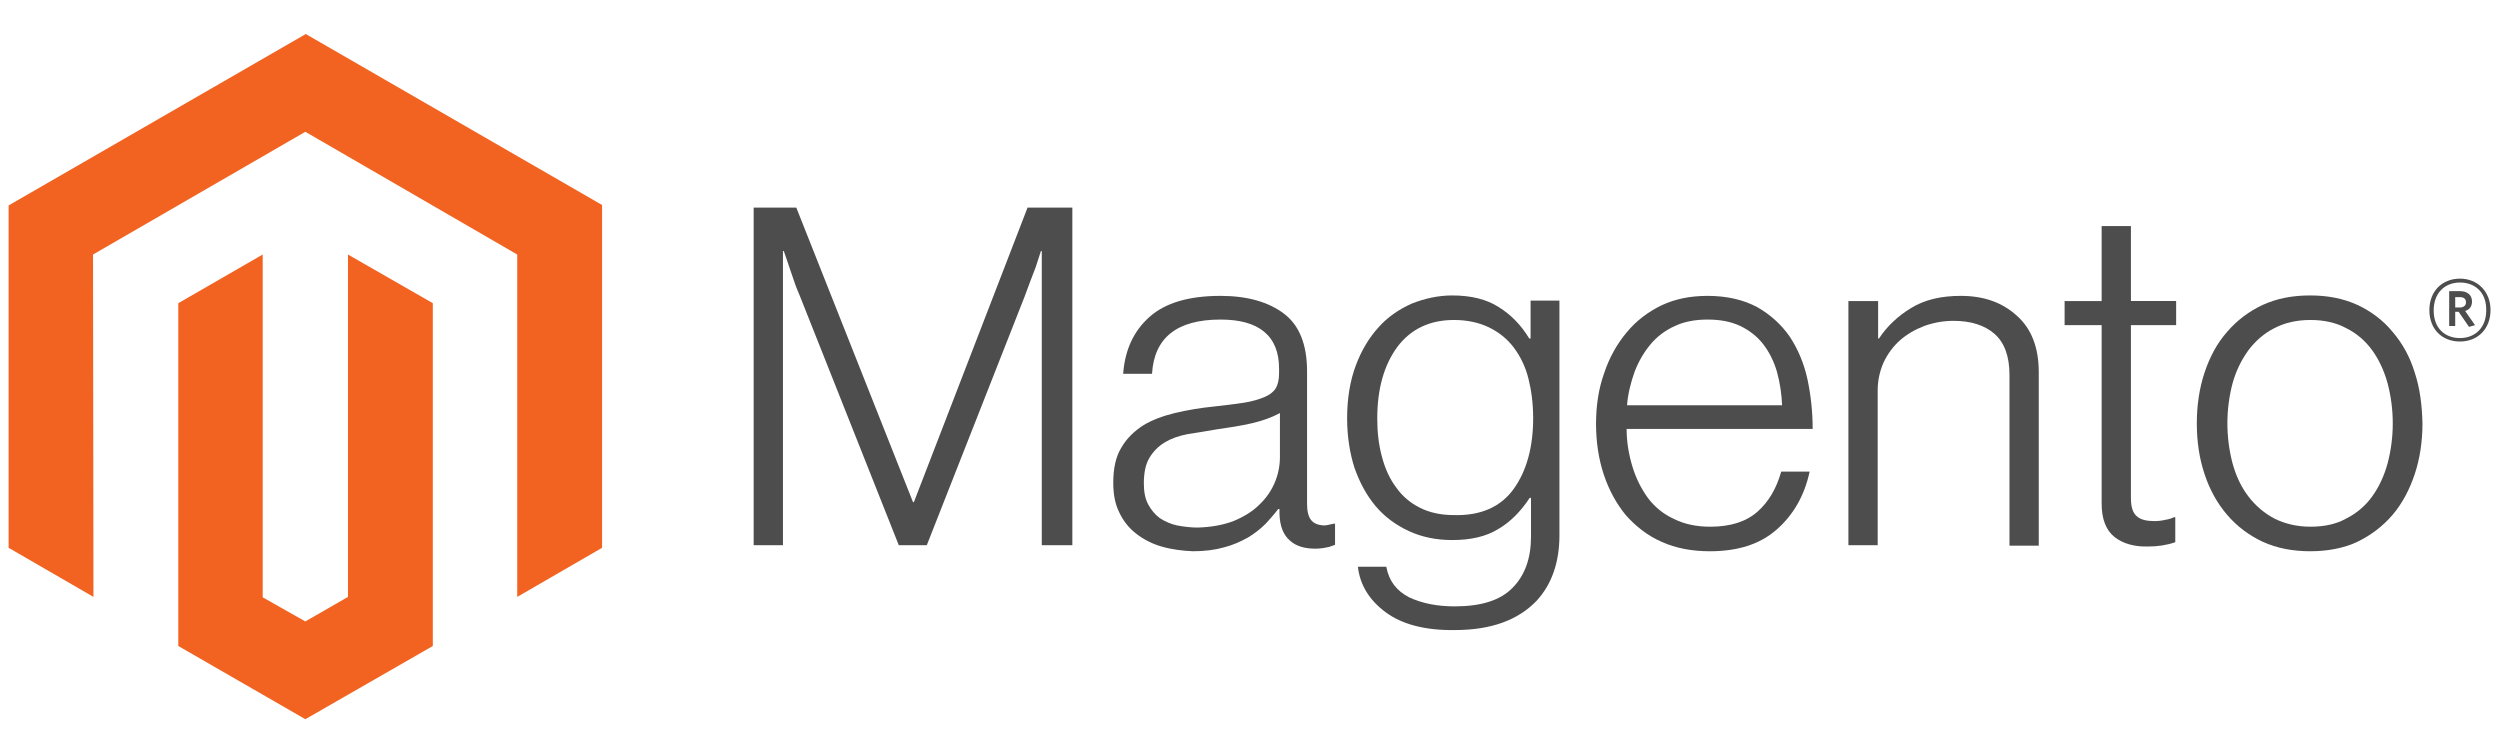 <?xml version="1.0" encoding="utf-8"?>
<!-- Generator: Adobe Illustrator 25.2.1, SVG Export Plug-In . SVG Version: 6.00 Build 0)  -->
<svg version="1.1" id="Layer_1" xmlns="http://www.w3.org/2000/svg" xmlns:xlink="http://www.w3.org/1999/xlink" x="0px" y="0px"
	 viewBox="0 0 580.5 174.9" style="enable-background:new 0 0 580.5 174.9;" xml:space="preserve">
<style type="text/css">
	.st0{fill:#F26322;}
	.st1{fill:#4D4D4D;}
</style>
<g id="Logo-2">
	<polygon class="st0" points="71,7.9 2,47.7 2,127.2 21.7,138.6 21.6,59.1 70.9,30.6 120.1,59.1 120.1,138.6 139.8,127.2 
		139.8,47.6 	"/>
	<polygon class="st0" points="80.8,138.6 70.9,144.3 61,138.7 61,59.1 41.4,70.4 41.4,150 70.9,167 100.5,150 100.5,70.4 80.8,59.1 
			"/>
	<path class="st1" d="M184.9,48.2l27.1,68.4h0.2l26.4-68.4H249v78.4h-7.1V58.3h-0.2c-0.4,1.2-0.8,2.5-1.2,3.7
		c-0.4,1-0.8,2.1-1.3,3.4c-0.5,1.3-0.9,2.4-1.3,3.5l-22.7,57.7h-6.5l-22.9-57.7c-0.4-1-0.9-2.1-1.3-3.3c-0.4-1.2-0.8-2.4-1.2-3.5
		c-0.4-1.3-0.9-2.6-1.3-3.8h-0.2v68.3H175V48.2H184.9z"/>
	<path class="st1" d="M269.7,126.9c-2.1-0.6-4.1-1.6-5.9-3c-1.7-1.3-3-3-3.9-4.9c-1-2-1.4-4.3-1.4-6.9c0-3.4,0.6-6.1,1.9-8.2
		c1.2-2.1,3-3.8,5-5.1c2.1-1.3,4.6-2.2,7.4-2.9c3-0.7,6-1.2,9-1.5c2.8-0.3,5.1-0.6,7.1-0.9c1.9-0.3,3.5-0.8,4.7-1.3s2.1-1.2,2.6-2
		c0.5-0.8,0.8-2,0.8-3.5v-1.1c0-3.9-1.2-6.7-3.5-8.6c-2.3-1.9-5.7-2.8-10.1-2.8c-10.1,0-15.4,4.2-15.9,12.6h-6.7
		c0.4-5.5,2.4-9.9,6.1-13.2c3.7-3.3,9.2-4.9,16.5-4.9c6.2,0,11.1,1.4,14.7,4.1c3.6,2.7,5.4,7.2,5.4,13.4v30.8c0,1.7,0.3,2.9,0.9,3.7
		c0.6,0.8,1.6,1.2,2.8,1.3c0.4,0,0.8,0,1.1-0.1c0.4-0.1,0.9-0.2,1.4-0.3h0.3v4.9c-0.6,0.2-1.2,0.5-1.9,0.6c-0.9,0.2-1.8,0.3-2.7,0.3
		c-2.5,0-4.5-0.6-5.9-1.9c-1.5-1.3-2.3-3.3-2.4-6.1v-1.2h-0.3c-0.9,1.2-1.9,2.3-2.9,3.4c-1.2,1.2-2.6,2.3-4.1,3.2
		c-1.8,1-3.6,1.8-5.6,2.3c-2.1,0.6-4.5,0.9-7.2,0.9C274.6,127.9,272.1,127.6,269.7,126.9 M286.4,121c2.4-1,4.4-2.2,6-3.8
		c3.1-2.9,4.8-6.9,4.8-11.1V95.9c-1.8,1-4,1.8-6.6,2.4s-5.3,1-8.1,1.4c-2.4,0.4-4.6,0.8-6.7,1.1c-2.1,0.4-3.8,1-5.3,1.9
		c-1.5,0.9-2.7,2.1-3.6,3.6c-0.9,1.5-1.3,3.5-1.3,5.9c0,2,0.3,3.6,1,4.9c0.7,1.3,1.6,2.4,2.7,3.2c1.2,0.8,2.6,1.4,4,1.7
		c1.6,0.3,3.2,0.5,4.8,0.5C281.3,122.4,284,121.9,286.4,121"/>
	<path class="st1" d="M321.8,142.2c-3.8-2.8-6-6.3-6.5-10.6h6.6c0.6,3.3,2.4,5.6,5.3,7.1c3,1.4,6.5,2.1,10.6,2.1
		c6.1,0,10.6-1.4,13.4-4.3c2.9-2.9,4.3-6.9,4.3-11.9v-9h-0.3c-2.1,3.2-4.6,5.7-7.4,7.3c-2.8,1.7-6.3,2.5-10.6,2.5
		c-3.7,0-7.1-0.7-10.1-2.1c-3-1.4-5.6-3.3-7.7-5.8c-2.1-2.5-3.7-5.5-4.9-8.9c-1.1-3.5-1.7-7.3-1.7-11.5c0-4.6,0.7-8.7,2-12.2
		c1.3-3.5,3.1-6.5,5.3-8.9c2.1-2.4,4.8-4.2,7.7-5.5c3-1.2,6.2-1.9,9.4-1.9c4.4,0,8,0.9,10.8,2.7c2.9,1.8,5.2,4.2,7.1,7.3h0.3v-8.8
		h6.7v54.5c0,6.3-1.8,11.4-5.3,15.2c-4.3,4.5-10.6,6.8-19,6.8C331,146.4,325.6,145,321.8,142.2 M351.5,113.5c3-4.2,4.5-9.7,4.5-16.4
		c0-3.4-0.4-6.4-1.1-9.2c-0.7-2.8-1.9-5.2-3.4-7.2c-1.5-2-3.5-3.6-5.8-4.7c-2.3-1.1-5-1.7-8.1-1.7c-5.6,0-10,2.1-13.1,6.2
		c-3.1,4.2-4.7,9.7-4.7,16.7c0,3,0.3,6,1.1,8.9c0.7,2.7,1.8,5.1,3.3,7.1c1.4,2,3.3,3.6,5.5,4.7c2.2,1.1,4.8,1.7,7.8,1.7
		C343.8,119.8,348.5,117.7,351.5,113.5"/>
	<path class="st1" d="M385.8,125.8c-3.2-1.4-6-3.6-8.3-6.2c-2.2-2.7-3.9-5.8-5.1-9.4s-1.8-7.6-1.8-11.8c0-4.2,0.6-8.2,1.9-11.8
		c1.2-3.6,3-6.8,5.2-9.4c2.2-2.7,5-4.8,8.1-6.3c3.2-1.5,6.7-2.2,10.7-2.2c4.5,0,8.3,0.9,11.5,2.6c3,1.7,5.6,4,7.6,6.9
		c1.9,2.9,3.3,6.2,4.1,9.9c0.8,3.8,1.2,7.6,1.2,11.5h-43.2c0,3,0.5,6,1.4,8.9c0.8,2.6,2,5,3.6,7.2c1.6,2.1,3.6,3.7,6,4.8
		c2.4,1.2,5.2,1.8,8.4,1.8c4.8,0,8.4-1.2,11-3.5c2.6-2.3,4.4-5.4,5.5-9.3h6.6c-1.2,5.6-3.8,10.1-7.7,13.5c-3.9,3.4-9,5-15.5,5
		C392.9,128,389.1,127.3,385.8,125.8 M412.6,86.3c-0.7-2.4-1.8-4.6-3.2-6.4c-1.4-1.8-3.2-3.2-5.3-4.2c-2.1-1-4.6-1.5-7.6-1.5
		c-2.9,0-5.5,0.5-7.6,1.5c-2.2,1-4.1,2.4-5.6,4.2c-1.6,1.9-2.8,4-3.7,6.3c-0.9,2.5-1.6,5.2-1.8,7.9h36
		C413.7,91.5,413.3,88.8,412.6,86.3"/>
	<path class="st1" d="M436.1,69.9v8.7h0.2c1.9-2.9,4.5-5.3,7.5-7.1c3.1-1.9,6.9-2.8,11.5-2.8c5.3,0,9.6,1.5,13,4.6
		c3.4,3,5.1,7.4,5.1,13.1v40.3h-6.8V87c0-4.3-1.2-7.5-3.5-9.5s-5.5-3-9.5-3c-2.3,0-4.6,0.4-6.8,1.2c-2.1,0.8-4,1.9-5.6,3.3
		c-1.6,1.4-2.9,3.2-3.8,5.1c-0.9,2-1.4,4.2-1.4,6.5v36h-6.8V69.9H436.1z"/>
	<path class="st1" d="M491,124.7c-2-1.6-3-4.2-3-7.8V75.5h-8.6v-5.6h8.6V52.5h6.8v17.4h10.5v5.6h-10.5v40.2c0,2.1,0.5,3.5,1.4,4.2
		c0.9,0.8,2.3,1.1,4.1,1.1c0.8,0,1.7-0.1,2.5-0.3c0.7-0.1,1.4-0.3,2-0.6h0.3v5.8c-2,0.7-4.1,1-6.3,1
		C495.6,127,492.9,126.2,491,124.7"/>
	<path class="st1" d="M525.4,125.8c-3.2-1.5-6-3.6-8.3-6.3c-2.3-2.7-4-5.8-5.2-9.4c-1.2-3.6-1.8-7.5-1.8-11.8
		c0-4.2,0.6-8.2,1.8-11.8s2.9-6.8,5.2-9.4c2.3-2.7,5.1-4.8,8.3-6.3c3.3-1.5,6.9-2.2,11-2.2c4.1,0,7.7,0.7,11,2.2
		c3.2,1.5,6,3.6,8.2,6.3c2.3,2.7,4,5.8,5.1,9.4c1.2,3.6,1.7,7.6,1.8,11.8c0,4.2-0.6,8.2-1.8,11.8c-1.2,3.6-2.9,6.8-5.1,9.4
		c-2.3,2.7-5.1,4.8-8.2,6.3c-3.2,1.5-6.9,2.2-11,2.2C532.4,128,528.7,127.3,525.4,125.8 M544.8,120.4c2.4-1.2,4.5-3,6-5.1
		c1.6-2.2,2.8-4.8,3.6-7.7c1.6-6.1,1.6-12.5,0-18.6c-0.8-2.9-2-5.5-3.6-7.7c-1.6-2.2-3.6-3.9-6-5.1c-2.4-1.3-5.2-1.9-8.3-1.9
		c-3.1,0-5.9,0.6-8.4,1.9c-2.4,1.2-4.4,3-6,5.1c-1.6,2.2-2.9,4.8-3.7,7.7c-1.6,6.1-1.6,12.5,0,18.6c0.8,2.9,2,5.5,3.7,7.7
		c1.6,2.1,3.7,3.9,6,5.1c2.4,1.2,5.2,1.9,8.4,1.9S542.5,121.7,544.8,120.4"/>
	<path class="st1" d="M571.2,79.3c-4.2,0-7.1-2.9-7.1-7.3s3-7.3,7.1-7.3c4.1,0,7.1,3,7.1,7.3S575.4,79.3,571.2,79.3 M571.2,65.6
		c-3.4,0-6.1,2.3-6.1,6.5s2.7,6.4,6.1,6.4s6.1-2.3,6.1-6.4C577.4,67.9,574.7,65.6,571.2,65.6 M573.3,75.9l-2.4-3.5h-0.8v3.3h-1.4
		v-8.1h2.5c1.7,0,2.8,0.9,2.8,2.4c0,1.2-0.6,1.9-1.6,2.2l2.3,3.3L573.3,75.9z M571.2,69h-1.1v2.4h1c0.9,0,1.5-0.4,1.5-1.2
		C572.6,69.4,572.1,69,571.2,69"/>
</g>
</svg>
